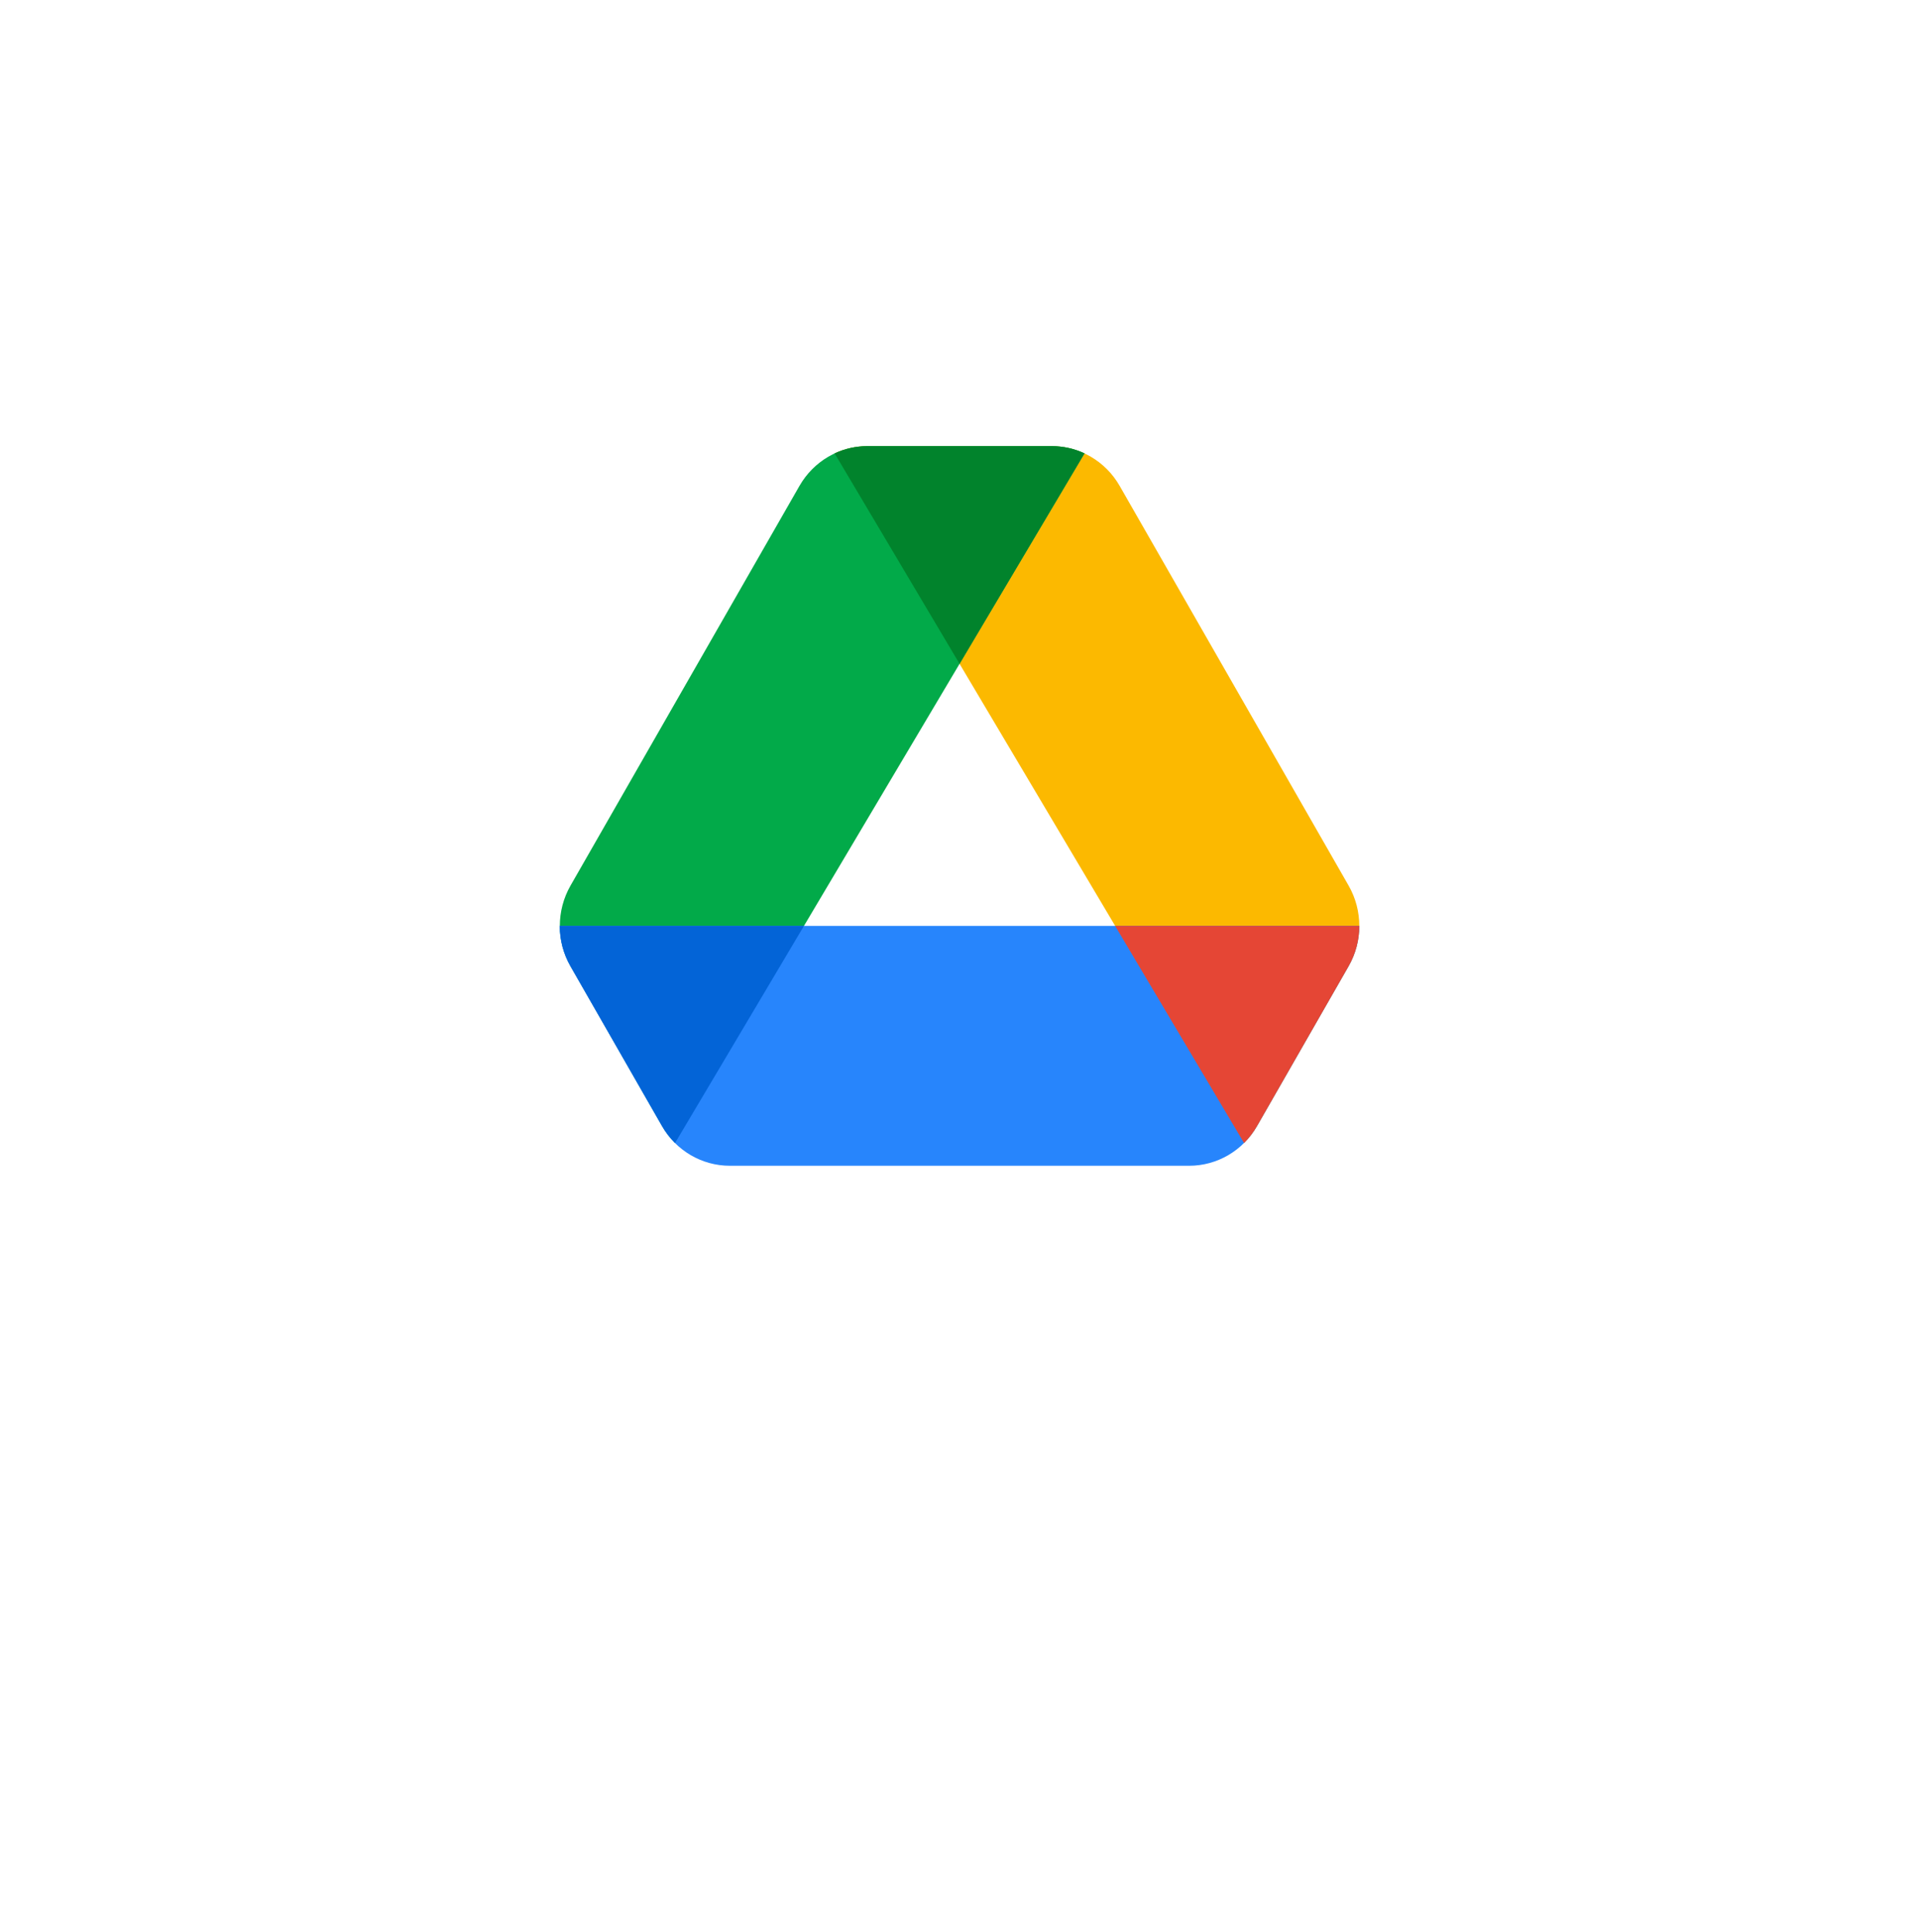 <svg width="150" height="151" viewBox="0 0 150 151" fill="none" xmlns="http://www.w3.org/2000/svg">
<g filter="url(#filter0_d)">
<path d="M31.25 50.361C31.25 39.471 31.25 34.026 33.369 29.867C35.233 26.208 38.208 23.233 41.867 21.369C46.026 19.25 51.471 19.25 62.361 19.25H87.639C98.529 19.25 103.974 19.25 108.133 21.369C111.792 23.233 114.766 26.208 116.631 29.867C118.75 34.026 118.75 39.471 118.75 50.361V75.639C118.75 86.529 118.75 91.974 116.631 96.133C114.766 99.792 111.792 102.766 108.133 104.631C103.974 106.75 98.529 106.75 87.639 106.75H62.361C51.471 106.75 46.026 106.75 41.867 104.631C38.208 102.766 35.233 99.792 33.369 96.133C31.25 91.974 31.25 86.529 31.25 75.639V50.361Z" fill="white"/>
</g>
<path d="M97.243 89.346L65.238 35.439C66.025 35.073 66.892 34.875 67.786 34.875H82.215C84.398 34.875 86.416 36.056 87.516 37.976L105.415 69.226C106.529 71.172 106.529 73.578 105.415 75.524L98.255 88.024C97.974 88.516 97.632 88.959 97.243 89.346Z" fill="#FCB900"/>
<path d="M52.767 89.346L84.772 35.439C83.984 35.073 83.118 34.875 82.224 34.875H67.795C65.612 34.875 63.594 36.056 62.494 37.976L44.595 69.226C43.481 71.172 43.481 73.578 44.595 75.524L51.755 88.024C52.036 88.516 52.378 88.959 52.767 89.346Z" fill="#02AA49"/>
<path d="M65.24 35.442L75.005 51.89L84.77 35.442C83.981 35.074 83.112 34.875 82.215 34.875H67.795C66.898 34.875 66.029 35.074 65.24 35.442Z" fill="#01832C"/>
<path d="M106.25 72.375H43.75C43.75 73.463 44.029 74.551 44.586 75.524L51.745 88.024C52.845 89.944 54.864 91.125 57.046 91.125H92.954C95.136 91.125 97.155 89.944 98.254 88.024L105.414 75.524C105.971 74.551 106.25 73.463 106.25 72.375Z" fill="#2785FC"/>
<path d="M62.842 72.375L52.767 89.346C52.377 88.959 52.036 88.516 51.754 88.024L44.595 75.524C44.037 74.551 43.759 73.463 43.759 72.375H62.842Z" fill="#0364D7"/>
<path d="M87.166 72.375L97.242 89.346C97.631 88.959 97.973 88.516 98.254 88.024L105.414 75.524C105.971 74.551 106.25 73.463 106.25 72.375H87.166Z" fill="#E54635"/>
<defs>
<filter id="filter0_d" x="-1.90735e-06" y="0.5" width="150" height="150" filterUnits="userSpaceOnUse" color-interpolation-filters="sRGB">
<feFlood flood-opacity="0" result="BackgroundImageFix"/>
<feColorMatrix in="SourceAlpha" type="matrix" values="0 0 0 0 0 0 0 0 0 0 0 0 0 0 0 0 0 0 127 0"/>
<feOffset dy="12.5"/>
<feGaussianBlur stdDeviation="15.625"/>
<feColorMatrix type="matrix" values="0 0 0 0 0.118 0 0 0 0 0.122 0 0 0 0 0.141 0 0 0 0.05 0"/>
<feBlend mode="normal" in2="BackgroundImageFix" result="effect1_dropShadow"/>
<feBlend mode="normal" in="SourceGraphic" in2="effect1_dropShadow" result="shape"/>
</filter>
</defs>
</svg>
